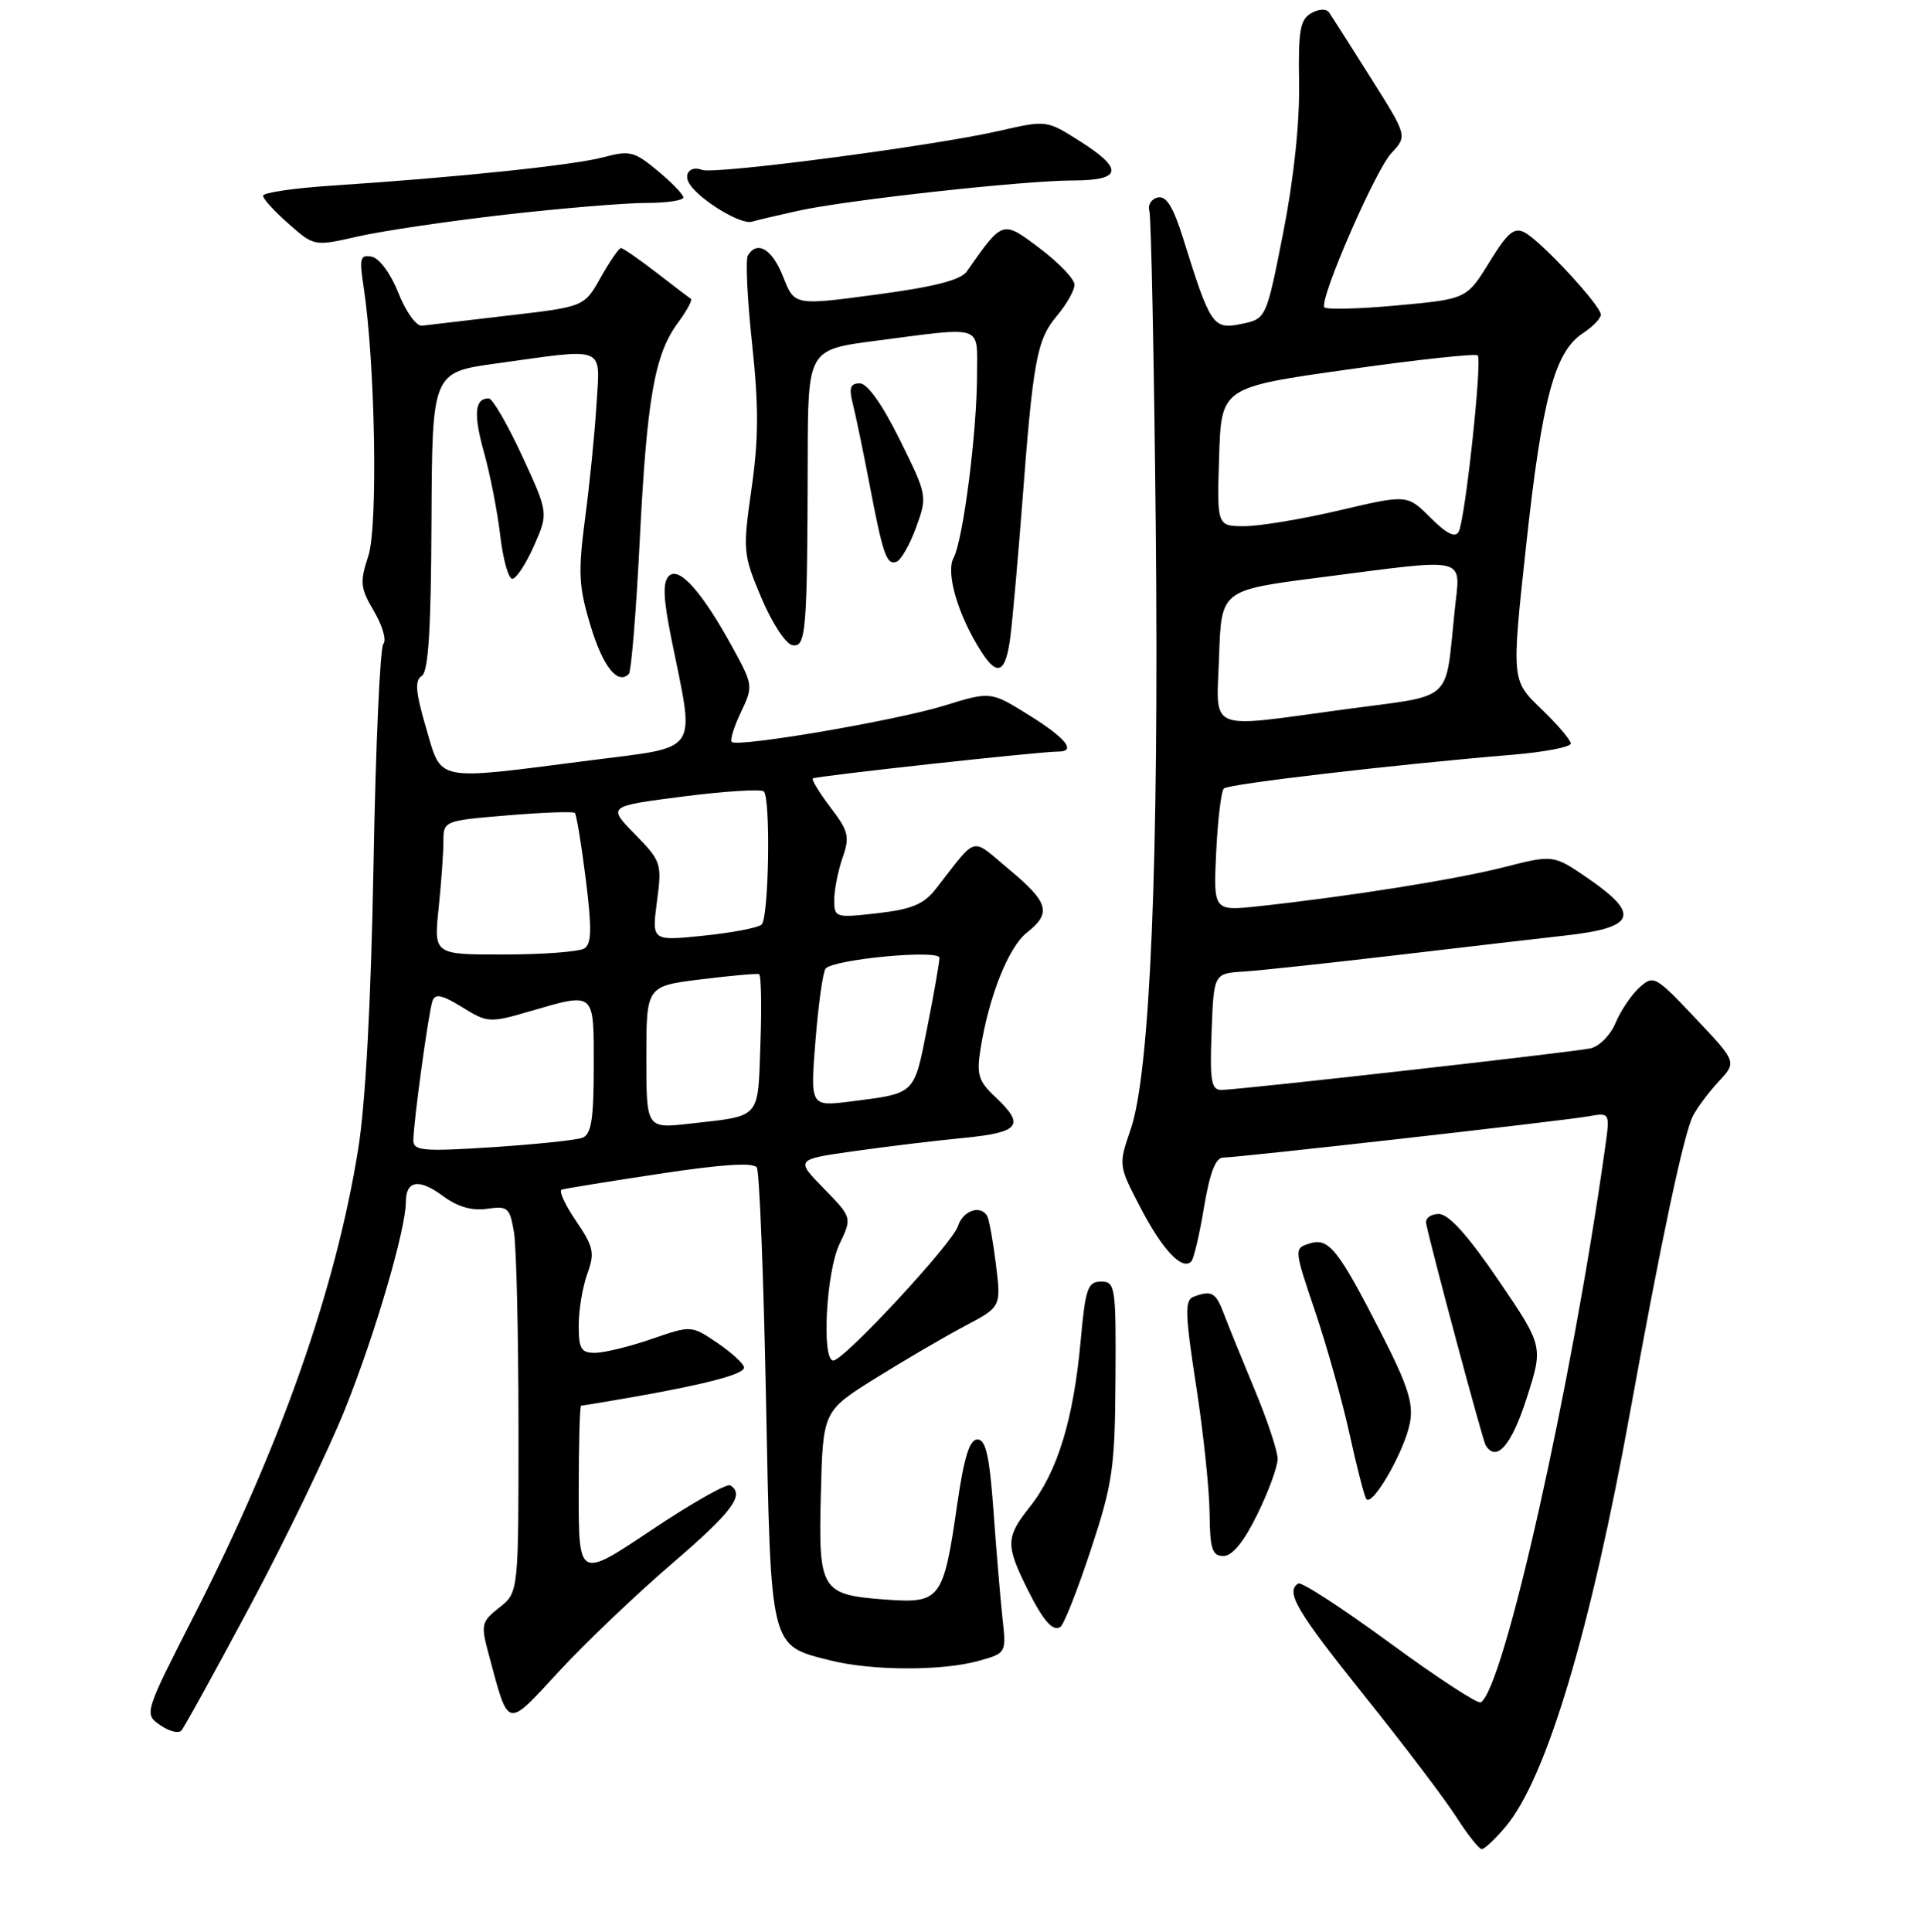<?xml version="1.0" encoding="UTF-8" standalone="no"?>
<!DOCTYPE svg PUBLIC "-//W3C//DTD SVG 1.1//EN" "http://www.w3.org/Graphics/SVG/1.1/DTD/svg11.dtd" >
<svg xmlns="http://www.w3.org/2000/svg" xmlns:xlink="http://www.w3.org/1999/xlink" version="1.1" viewBox="0 0 256 257">
 <g >
 <path fill="currentColor"
d=" M 200.33 243.02 C 205.76 236.56 211.61 217.05 216.96 187.50 C 221.04 164.98 224.02 150.95 225.24 148.50 C 225.79 147.40 227.34 145.33 228.67 143.89 C 231.10 141.29 231.10 141.29 225.59 135.46 C 220.25 129.81 220.01 129.68 218.13 131.38 C 217.06 132.35 215.63 134.47 214.96 136.09 C 214.29 137.70 212.79 139.22 211.62 139.47 C 209.00 140.01 164.72 145.00 162.51 145.00 C 161.16 145.00 160.96 143.80 161.21 137.25 C 161.50 129.50 161.50 129.50 165.50 129.25 C 167.70 129.11 177.15 128.09 186.50 126.99 C 195.85 125.89 205.64 124.75 208.26 124.46 C 217.61 123.42 218.31 121.69 211.35 116.89 C 206.69 113.69 206.69 113.69 200.10 115.37 C 193.64 117.01 179.50 119.26 167.48 120.56 C 161.45 121.21 161.45 121.21 161.82 113.35 C 162.03 109.03 162.49 105.22 162.85 104.89 C 163.48 104.29 185.71 101.70 201.25 100.41 C 205.51 100.05 209.00 99.38 209.00 98.92 C 209.00 98.45 207.22 96.37 205.05 94.29 C 201.11 90.50 201.11 90.50 203.07 72.50 C 205.18 53.05 206.86 46.80 210.60 44.34 C 211.92 43.48 213.00 42.36 213.00 41.86 C 213.00 40.66 205.10 32.12 202.89 30.94 C 201.48 30.18 200.61 30.91 198.16 34.90 C 195.15 39.78 195.15 39.78 185.83 40.64 C 180.70 41.11 176.37 41.21 176.20 40.86 C 175.62 39.60 183.02 22.61 185.13 20.37 C 187.26 18.09 187.26 18.09 182.38 10.35 C 179.70 6.10 177.22 2.20 176.87 1.69 C 176.49 1.13 175.54 1.16 174.47 1.75 C 172.99 2.59 172.73 4.06 172.85 11.12 C 172.94 16.32 172.14 23.85 170.74 30.96 C 168.48 42.42 168.48 42.42 165.15 43.10 C 161.40 43.87 161.05 43.35 157.42 31.71 C 156.11 27.53 155.18 26.02 154.06 26.27 C 153.20 26.46 152.69 27.27 152.93 28.06 C 153.17 28.85 153.55 47.73 153.78 70.00 C 154.22 114.44 153.05 142.68 150.44 150.26 C 148.81 155.02 148.81 155.03 151.79 160.74 C 154.69 166.30 157.29 169.05 158.50 167.83 C 158.83 167.50 159.60 164.25 160.20 160.61 C 160.96 156.05 161.74 154.00 162.73 154.00 C 164.71 154.00 207.83 149.13 211.36 148.51 C 214.23 148.00 214.23 148.00 213.56 152.75 C 209.11 184.41 200.11 224.58 197.03 226.48 C 196.64 226.72 191.18 223.16 184.91 218.56 C 178.63 213.96 173.16 210.40 172.75 210.66 C 170.99 211.74 172.52 214.34 181.54 225.59 C 186.79 232.14 192.30 239.41 193.79 241.75 C 195.28 244.08 196.80 246.00 197.16 246.00 C 197.52 246.00 198.95 244.66 200.33 243.02 Z  M 33.35 213.50 C 38.05 204.70 43.72 192.93 45.96 187.34 C 49.91 177.50 54.00 163.53 54.00 159.90 C 54.00 157.04 55.74 156.75 58.89 159.08 C 60.88 160.55 62.80 161.11 64.82 160.81 C 67.57 160.41 67.84 160.65 68.39 163.94 C 68.71 165.90 68.98 177.48 68.99 189.68 C 69.00 211.85 69.00 211.85 66.44 213.86 C 64.04 215.76 63.96 216.12 65.02 220.06 C 67.74 230.16 67.26 230.05 74.43 222.30 C 77.95 218.49 84.70 212.06 89.42 208.01 C 97.47 201.10 99.16 198.83 97.17 197.61 C 96.72 197.32 91.99 200.00 86.67 203.56 C 77.00 210.03 77.00 210.03 77.00 198.51 C 77.00 192.18 77.14 187.00 77.32 187.00 C 77.49 187.00 80.30 186.54 83.57 185.97 C 93.76 184.20 99.00 182.83 99.00 181.94 C 99.00 181.46 97.42 180.00 95.50 178.69 C 91.99 176.31 91.99 176.31 86.75 178.12 C 83.86 179.12 80.49 179.95 79.25 179.97 C 77.32 180.00 77.00 179.48 77.00 176.32 C 77.00 174.30 77.51 171.22 78.14 169.48 C 79.16 166.67 78.99 165.88 76.63 162.41 C 75.17 160.26 74.32 158.40 74.74 158.26 C 75.16 158.12 81.02 157.17 87.78 156.15 C 96.05 154.89 100.26 154.62 100.70 155.32 C 101.05 155.89 101.60 169.73 101.92 186.07 C 102.58 219.64 102.38 218.85 110.50 220.90 C 115.99 222.28 125.35 222.31 130.20 220.96 C 133.90 219.93 133.90 219.93 133.38 215.22 C 133.10 212.62 132.56 206.22 132.19 201.00 C 131.66 193.70 131.17 191.50 130.05 191.50 C 129.00 191.50 128.27 193.86 127.35 200.23 C 125.54 212.75 125.12 213.32 117.99 212.81 C 109.20 212.17 108.89 211.67 109.22 198.71 C 109.50 187.72 109.50 187.72 116.50 183.35 C 120.35 180.95 125.69 177.83 128.36 176.42 C 133.21 173.86 133.21 173.86 132.51 168.18 C 132.12 165.06 131.59 162.16 131.34 161.75 C 130.42 160.24 128.12 161.06 127.46 163.12 C 126.73 165.43 112.28 181.00 110.87 181.00 C 109.30 181.00 109.92 169.23 111.69 165.52 C 113.38 161.98 113.38 161.98 109.61 158.11 C 105.84 154.25 105.84 154.25 113.67 153.14 C 117.98 152.53 124.54 151.74 128.25 151.38 C 135.72 150.65 136.44 149.70 132.41 145.92 C 130.19 143.84 129.92 142.95 130.46 139.56 C 131.57 132.56 134.19 126.00 136.62 124.08 C 139.95 121.47 139.55 120.06 134.24 115.64 C 129.06 111.33 130.17 111.03 124.50 118.28 C 122.92 120.30 121.28 120.98 116.75 121.49 C 111.15 122.13 111.00 122.08 111.00 119.72 C 111.00 118.39 111.50 115.87 112.10 114.13 C 113.09 111.31 112.91 110.57 110.50 107.42 C 109.02 105.46 107.96 103.73 108.15 103.56 C 108.50 103.25 138.39 99.98 140.75 99.99 C 143.28 100.01 141.87 98.22 136.91 95.14 C 131.82 91.97 131.82 91.97 125.66 93.87 C 119.13 95.88 98.13 99.46 97.37 98.70 C 97.12 98.45 97.67 96.67 98.59 94.74 C 100.22 91.32 100.19 91.12 97.58 86.33 C 93.49 78.82 90.37 75.28 89.01 76.62 C 88.15 77.46 88.24 79.59 89.36 85.12 C 92.47 100.50 93.32 99.25 78.50 101.16 C 57.59 103.85 58.82 104.09 56.69 96.84 C 55.30 92.10 55.16 90.52 56.11 89.93 C 57.00 89.38 57.35 83.82 57.41 69.36 C 57.50 49.54 57.50 49.54 66.00 48.36 C 80.82 46.30 79.84 45.90 79.37 53.75 C 79.15 57.46 78.47 64.27 77.86 68.87 C 76.90 76.17 76.99 78.01 78.57 83.23 C 80.22 88.69 82.18 91.16 83.67 89.66 C 83.99 89.34 84.64 81.44 85.11 72.10 C 86.07 52.95 87.09 47.16 90.20 42.95 C 91.39 41.34 92.16 39.90 91.93 39.75 C 91.69 39.60 89.61 38.02 87.31 36.24 C 85.00 34.46 82.89 33.00 82.62 33.00 C 82.35 33.00 81.14 34.76 79.93 36.90 C 77.74 40.81 77.74 40.81 67.62 41.98 C 62.05 42.63 56.89 43.24 56.15 43.33 C 55.40 43.42 54.01 41.50 53.02 39.00 C 52.01 36.44 50.48 34.35 49.48 34.15 C 47.93 33.84 47.79 34.33 48.38 38.15 C 49.92 48.22 50.31 70.04 49.01 73.96 C 47.86 77.47 47.93 78.22 49.77 81.33 C 50.89 83.23 51.45 85.18 51.01 85.65 C 50.57 86.12 49.98 99.32 49.70 115.00 C 49.36 133.51 48.64 146.83 47.64 153.00 C 44.63 171.61 37.34 192.32 25.91 214.75 C 19.18 227.95 19.17 228.00 21.29 229.49 C 22.46 230.31 23.73 230.65 24.12 230.24 C 24.50 229.83 28.65 222.30 33.35 213.50 Z  M 145.13 206.21 C 148.05 197.38 148.35 195.32 148.42 183.50 C 148.50 171.14 148.40 170.50 146.50 170.50 C 144.73 170.50 144.42 171.40 143.79 178.37 C 142.84 188.85 140.69 195.86 137.00 200.50 C 133.81 204.51 133.79 205.57 136.75 211.50 C 138.81 215.63 140.07 217.07 141.08 216.45 C 141.55 216.16 143.37 211.55 145.13 206.21 Z  M 167.29 201.48 C 168.78 198.44 170.00 195.11 170.00 194.08 C 170.00 193.05 168.62 188.90 166.93 184.85 C 165.25 180.81 163.40 176.26 162.83 174.75 C 161.78 171.93 161.19 171.61 158.78 172.53 C 157.62 172.98 157.68 174.84 159.14 184.28 C 160.10 190.45 160.91 198.09 160.94 201.25 C 160.99 206.09 161.28 207.00 162.79 207.00 C 163.97 207.00 165.51 205.11 167.29 201.48 Z  M 187.60 189.28 C 188.09 186.72 187.32 184.32 183.86 177.54 C 178.04 166.15 176.81 164.61 174.24 165.43 C 172.17 166.08 172.17 166.13 175.00 174.50 C 176.56 179.13 178.61 186.42 179.55 190.71 C 180.49 194.99 181.49 198.90 181.77 199.39 C 182.51 200.66 186.88 193.09 187.60 189.28 Z  M 203.12 186.05 C 205.36 179.10 205.36 179.10 199.37 170.30 C 195.30 164.32 192.75 161.50 191.44 161.50 C 190.37 161.50 189.62 162.07 189.76 162.77 C 190.42 166.07 197.27 191.59 197.67 192.25 C 199.09 194.61 201.10 192.33 203.12 186.05 Z  M 134.43 84.75 C 134.73 82.41 135.44 74.42 136.01 67.00 C 137.46 47.87 137.95 45.21 140.62 42.03 C 141.93 40.48 142.99 38.60 142.97 37.86 C 142.95 37.11 140.87 34.94 138.35 33.04 C 133.35 29.27 133.46 29.24 128.63 36.12 C 127.83 37.26 124.27 38.17 116.60 39.19 C 105.70 40.65 105.70 40.65 104.20 36.82 C 102.75 33.14 100.77 31.94 99.51 33.98 C 99.18 34.51 99.43 39.79 100.07 45.70 C 100.96 54.02 100.95 58.39 100.00 64.99 C 98.82 73.26 98.86 73.73 101.30 79.52 C 102.68 82.81 104.53 85.65 105.41 85.82 C 107.25 86.20 107.42 84.14 107.47 61.01 C 107.50 46.52 107.50 46.52 116.50 45.34 C 131.06 43.45 130.00 43.10 130.00 49.78 C 130.00 57.43 128.16 71.84 126.87 74.24 C 125.81 76.23 127.51 81.97 130.60 86.75 C 132.74 90.07 133.81 89.51 134.43 84.75 Z  M 71.05 72.62 C 72.98 68.25 72.98 68.25 69.46 60.62 C 67.52 56.43 65.53 53.00 65.03 53.00 C 63.15 53.00 62.97 55.09 64.41 60.22 C 65.22 63.12 66.19 68.09 66.56 71.25 C 66.93 74.41 67.65 77.00 68.17 77.00 C 68.69 77.00 69.98 75.03 71.05 72.62 Z  M 121.89 70.18 C 123.41 66.01 123.39 65.91 119.72 58.49 C 117.39 53.79 115.41 51.00 114.40 51.00 C 113.13 51.00 112.93 51.60 113.48 53.75 C 113.86 55.26 114.82 59.88 115.61 64.00 C 117.48 73.80 117.95 75.18 119.26 74.75 C 119.87 74.54 121.05 72.49 121.89 70.18 Z  M 67.20 28.56 C 74.74 27.70 83.18 27.00 85.95 27.00 C 88.73 27.00 90.97 26.66 90.93 26.25 C 90.89 25.84 89.34 24.24 87.48 22.70 C 84.40 20.14 83.77 19.99 80.29 20.92 C 76.39 21.97 60.83 23.60 44.25 24.69 C 39.16 25.02 35.00 25.63 35.00 26.04 C 35.00 26.46 36.53 28.14 38.41 29.78 C 41.81 32.78 41.81 32.78 47.66 31.45 C 50.87 30.72 59.67 29.42 67.20 28.56 Z  M 106.30 28.02 C 112.77 26.60 136.23 24.02 142.75 24.01 C 149.31 24.00 149.56 22.49 143.62 18.74 C 139.25 15.98 139.24 15.97 132.87 17.43 C 124.16 19.42 95.06 23.24 93.41 22.60 C 91.81 21.99 90.85 23.19 91.82 24.58 C 93.30 26.72 98.58 29.90 100.00 29.50 C 100.83 29.26 103.66 28.60 106.30 28.02 Z  M 162.21 87.25 C 162.50 78.51 162.50 78.51 175.50 76.84 C 195.81 74.23 194.31 73.86 193.55 81.25 C 192.25 93.65 193.63 92.39 179.21 94.33 C 160.21 96.89 161.87 97.59 162.21 87.25 Z  M 190.34 68.88 C 187.24 65.78 187.24 65.78 178.25 67.89 C 173.30 69.05 167.60 70.00 165.59 70.00 C 161.92 70.00 161.92 70.00 162.21 60.77 C 162.50 51.53 162.50 51.53 179.31 49.16 C 188.55 47.85 196.34 47.01 196.62 47.28 C 197.24 47.91 194.96 69.07 194.09 70.74 C 193.63 71.59 192.49 71.02 190.34 68.88 Z  M 55.00 151.72 C 55.00 149.38 57.01 134.71 57.54 133.17 C 57.89 132.14 58.81 132.34 61.49 133.99 C 64.85 136.07 65.17 136.09 70.39 134.57 C 79.26 132.00 79.00 131.77 79.00 141.89 C 79.00 148.87 78.68 150.91 77.50 151.36 C 76.68 151.68 71.28 152.24 65.50 152.62 C 56.32 153.21 55.00 153.10 55.00 151.72 Z  M 86.00 140.67 C 86.00 131.19 86.00 131.19 93.25 130.29 C 97.24 129.80 100.72 129.48 101.00 129.60 C 101.28 129.71 101.36 133.88 101.18 138.86 C 100.82 149.02 101.37 148.40 91.75 149.49 C 86.00 150.14 86.00 150.14 86.00 140.67 Z  M 108.51 138.36 C 108.90 133.49 109.51 129.20 109.86 128.84 C 111.09 127.59 125.00 126.29 125.00 127.43 C 125.00 128.02 124.27 132.20 123.37 136.72 C 121.59 145.71 121.88 145.43 113.15 146.54 C 107.80 147.21 107.80 147.21 108.51 138.36 Z  M 58.36 120.85 C 58.71 117.47 59.00 113.46 59.00 111.94 C 59.00 109.20 59.05 109.18 67.54 108.47 C 72.24 108.08 76.27 107.93 76.49 108.15 C 76.70 108.37 77.36 112.34 77.94 116.97 C 78.76 123.53 78.72 125.56 77.75 126.18 C 77.06 126.61 72.27 126.98 67.11 126.98 C 57.72 127.00 57.72 127.00 58.36 120.85 Z  M 87.41 119.94 C 88.09 114.87 87.99 114.57 84.47 110.97 C 80.83 107.25 80.83 107.25 90.92 105.96 C 96.47 105.25 101.29 104.95 101.63 105.29 C 102.56 106.23 102.30 122.11 101.34 123.00 C 100.88 123.43 97.40 124.09 93.61 124.48 C 86.72 125.19 86.72 125.19 87.41 119.94 Z "/>
</g>
</svg>